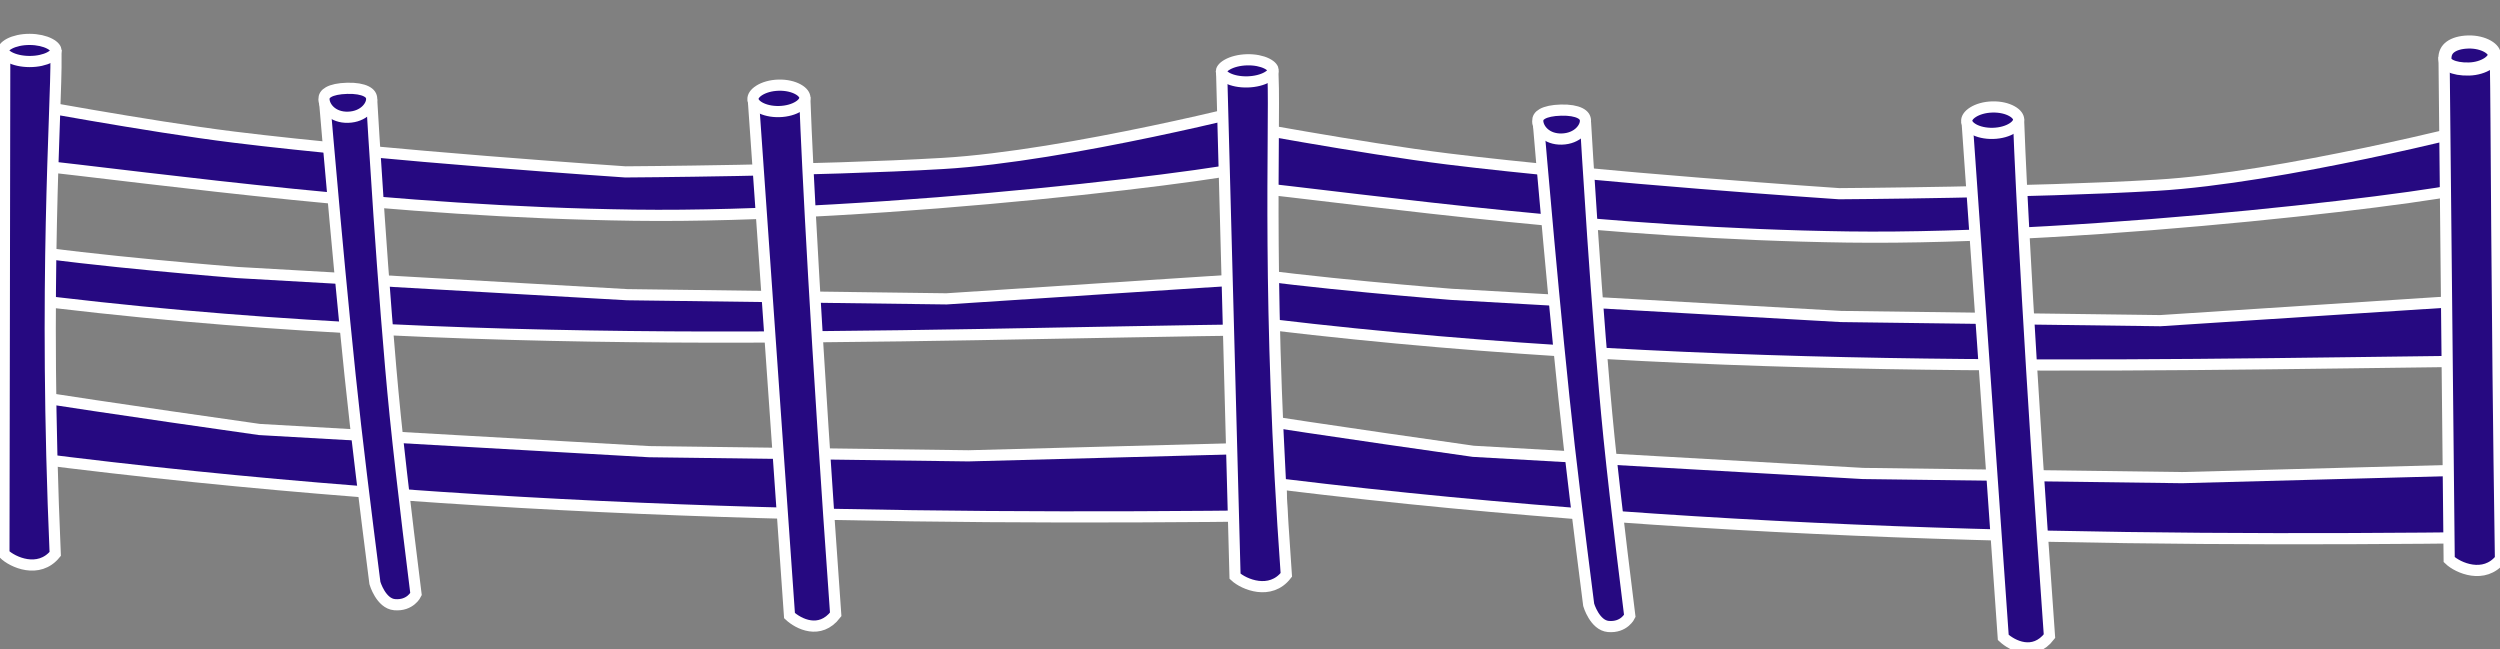 <svg width="1440" height="374" viewBox="0 0 1440 374" fill="none" xmlns="http://www.w3.org/2000/svg">
<rect x="0" y="0" width="1440" height="374" fill="#808080" stroke="none"/>
<path d="M360.216 99.011C360.216 99.011 221.843 89.766 134.694 78.981C84.808 72.807 7.642 58.339 7.642 58.339L8.584 93.784C100.36 103.945 225.488 122.046 365.262 123.958C507.07 125.898 718.692 99.811 730.777 93.354L729.902 60.414C729.902 60.414 615.371 89.906 543.078 94.151C471.382 98.36 360.216 99.011 360.216 99.011Z" fill="#260981" stroke="white" stroke-width="6.435"/>
<path d="M136.765 156.972C136.765 156.972 51.725 150.299 8.114 143.224L8.864 171.435C267.591 204.67 512.394 192.434 732.602 189.839L730.244 160.075L545.149 172.142L361.261 169.743L136.765 156.972Z" fill="#260981" stroke="white" stroke-width="6.435"/>
<path d="M149.443 247.389C149.443 247.389 58.449 234.55 14.838 227.475L15.795 263.459C274.521 296.694 518.074 299.618 738.282 297.022L737.24 257.79L557.827 262.558L373.939 260.159L149.443 247.389Z" fill="#260981" stroke="white" stroke-width="6.435"/>
<path d="M454.752 354.586L434.148 60.683L463.666 59.182C464.862 91.799 470.075 196.403 481.361 353.879C472.21 365.77 459.809 359.305 454.752 354.586Z" fill="#260981" stroke="white" stroke-width="6.435"/>
<path d="M448.457 49.053C452.996 48.932 456.979 49.93 459.732 51.472C462.554 53.053 463.576 54.858 463.613 56.261C463.651 57.664 462.726 59.521 459.992 61.25C457.324 62.936 453.4 64.144 448.861 64.264C444.322 64.385 440.34 63.388 437.587 61.845C434.765 60.265 433.742 58.459 433.705 57.056C433.668 55.653 434.593 53.796 437.327 52.068C439.994 50.381 443.918 49.174 448.457 49.053Z" fill="#260981" stroke="white" stroke-width="6.435"/>
<path d="M204.753 244.643C196.629 173.204 187.207 61.165 187.207 61.165L214.254 60.446C214.254 60.446 220.605 169.762 227.648 239.397C231.721 279.657 239.622 342.217 239.622 342.217C239.622 342.217 236.399 349.099 227.255 348.292C219.4 347.6 215.951 335.837 215.951 335.837C215.951 335.837 208.81 280.317 204.753 244.643Z" fill="#260981" stroke="white" stroke-width="6.435"/>
<path d="M200.003 50.866C204.912 50.736 208.61 51.428 210.972 52.625C213.173 53.741 214.043 55.158 214.091 56.938C214.201 61.095 209.492 67.298 200.446 67.538C191.67 67.771 186.873 61.93 186.601 57.262C186.567 55.463 187.32 54.139 189.283 53.039C191.478 51.808 195.042 50.998 200.003 50.866Z" fill="#260981" stroke="white" stroke-width="6.435"/>
<path d="M2.255 319.002L2.726 31.901L32.274 31.95C32.549 64.588 24.963 161.32 31.803 319.051C22.319 330.679 7.176 323.862 2.255 319.002Z" fill="#260981" stroke="white" stroke-width="6.435"/>
<path d="M17.071 22.696C21.746 22.704 25.818 23.704 28.602 25.16C31.542 26.697 32.258 28.251 32.256 29.091C32.255 29.932 31.534 31.483 28.589 33.011C25.8 34.457 21.725 35.444 17.05 35.437C12.376 35.429 8.305 34.429 5.521 32.973C2.581 31.436 1.865 29.882 1.867 29.041C1.868 28.201 2.588 26.649 5.534 25.122C8.323 23.675 12.397 22.689 17.071 22.696Z" fill="#260981" stroke="white" stroke-width="6.435"/>
<path d="M1059.34 111.57C1059.34 111.57 920.969 102.326 833.82 91.54C783.934 85.367 706.768 70.898 706.768 70.898L707.71 106.343C799.486 116.505 924.614 134.606 1064.39 136.518C1206.2 138.458 1417.82 112.37 1429.9 105.913L1429.03 72.974C1429.03 72.974 1314.5 102.466 1242.2 106.71C1170.51 110.919 1059.34 111.57 1059.34 111.57Z" fill="#260981" stroke="white" stroke-width="6.435"/>
<path d="M835.893 169.53C835.893 169.53 750.853 162.857 707.243 155.781L707.993 183.993C966.719 217.228 1215.11 210.496 1435.32 207.9L1434.38 172.36L1244.28 184.7L1060.39 182.3L835.893 169.53Z" fill="#260981" stroke="white" stroke-width="6.435"/>
<path d="M848.577 259.946C848.577 259.946 757.583 247.107 713.972 240.032L714.929 276.016C973.655 309.251 1217.21 312.176 1437.42 309.58L1436.37 270.347L1256.96 275.116L1073.07 272.717L848.577 259.946Z" fill="#260981" stroke="white" stroke-width="6.435"/>
<path d="M1410.73 322.322L1407.81 35.949L1437.35 34.932C1438.01 67.565 1437.86 162.24 1440.27 322.022C1430.93 333.761 1415.71 327.123 1410.73 322.322Z" fill="#260981" stroke="white" stroke-width="6.435"/>
<path d="M1153.88 367.145L1133.27 73.243L1162.79 71.741C1163.99 104.359 1169.2 208.963 1180.49 366.438C1171.34 378.329 1158.93 371.864 1153.88 367.145Z" fill="#260981" stroke="white" stroke-width="6.435"/>
<path d="M1147.58 61.612C1152.12 61.491 1156.11 62.488 1158.86 64.031C1161.68 65.611 1162.7 67.417 1162.74 68.82C1162.78 70.223 1161.85 72.08 1159.12 73.808C1156.45 75.495 1152.53 76.702 1147.99 76.823C1143.45 76.944 1139.47 75.946 1136.71 74.404C1133.89 72.823 1132.87 71.018 1132.83 69.615C1132.79 68.212 1133.72 66.355 1136.45 64.626C1139.12 62.94 1143.04 61.732 1147.58 61.612Z" fill="#260981" stroke="white" stroke-width="6.435"/>
<path d="M903.887 257.202C895.763 185.762 886.341 73.724 886.341 73.724L913.388 73.005C913.388 73.005 919.739 182.32 926.782 251.956C930.855 292.215 938.756 354.776 938.756 354.776C938.756 354.776 935.533 361.657 926.389 360.851C918.535 360.158 915.085 348.396 915.085 348.396C915.085 348.396 907.944 292.876 903.887 257.202Z" fill="#260981" stroke="white" stroke-width="6.435"/>
<path d="M899.136 63.425C904.045 63.294 907.744 63.987 910.106 65.184C912.307 66.299 913.177 67.716 913.225 69.496C913.335 73.653 908.626 79.856 899.58 80.097C890.804 80.33 886.007 74.489 885.735 69.82C885.701 68.022 886.454 66.698 888.417 65.597C890.612 64.367 894.176 63.557 899.136 63.425Z" fill="#260981" stroke="white" stroke-width="6.435"/>
<path d="M1421.73 24.191C1426.1 24.075 1430.08 25.097 1432.86 26.686C1435.72 28.321 1436.7 30.138 1436.74 31.485C1436.78 32.852 1435.87 34.768 1433.09 36.597C1430.4 38.37 1426.49 39.636 1422.14 39.752C1417.54 39.874 1413.83 39.149 1411.4 37.93C1409.06 36.757 1408.3 35.393 1408.27 33.999C1408.18 30.715 1409.41 28.539 1411.48 27.018C1413.72 25.371 1417.22 24.311 1421.73 24.191Z" fill="#260981" stroke="white" stroke-width="7.552"/>
<path d="M711.377 331.914L703.749 44.914L733.286 44.129C734.482 76.746 729.628 173.653 740.915 331.129C731.763 343.02 716.434 336.633 711.377 331.914Z" fill="#260981" stroke="white" stroke-width="6.435"/>
<path d="M718.246 34.441C722.838 34.319 726.862 35.204 729.633 36.575C732.552 38.02 733.314 39.548 733.337 40.413C733.36 41.278 732.68 42.844 729.843 44.442C727.148 45.958 723.176 47.055 718.584 47.177C713.992 47.299 709.968 46.415 707.196 45.044C704.277 43.599 703.515 42.071 703.492 41.206C703.469 40.341 704.149 38.775 706.987 37.177C709.682 35.66 713.653 34.564 718.246 34.441Z" fill="#260981" stroke="white" stroke-width="6.435"/>
</svg>
